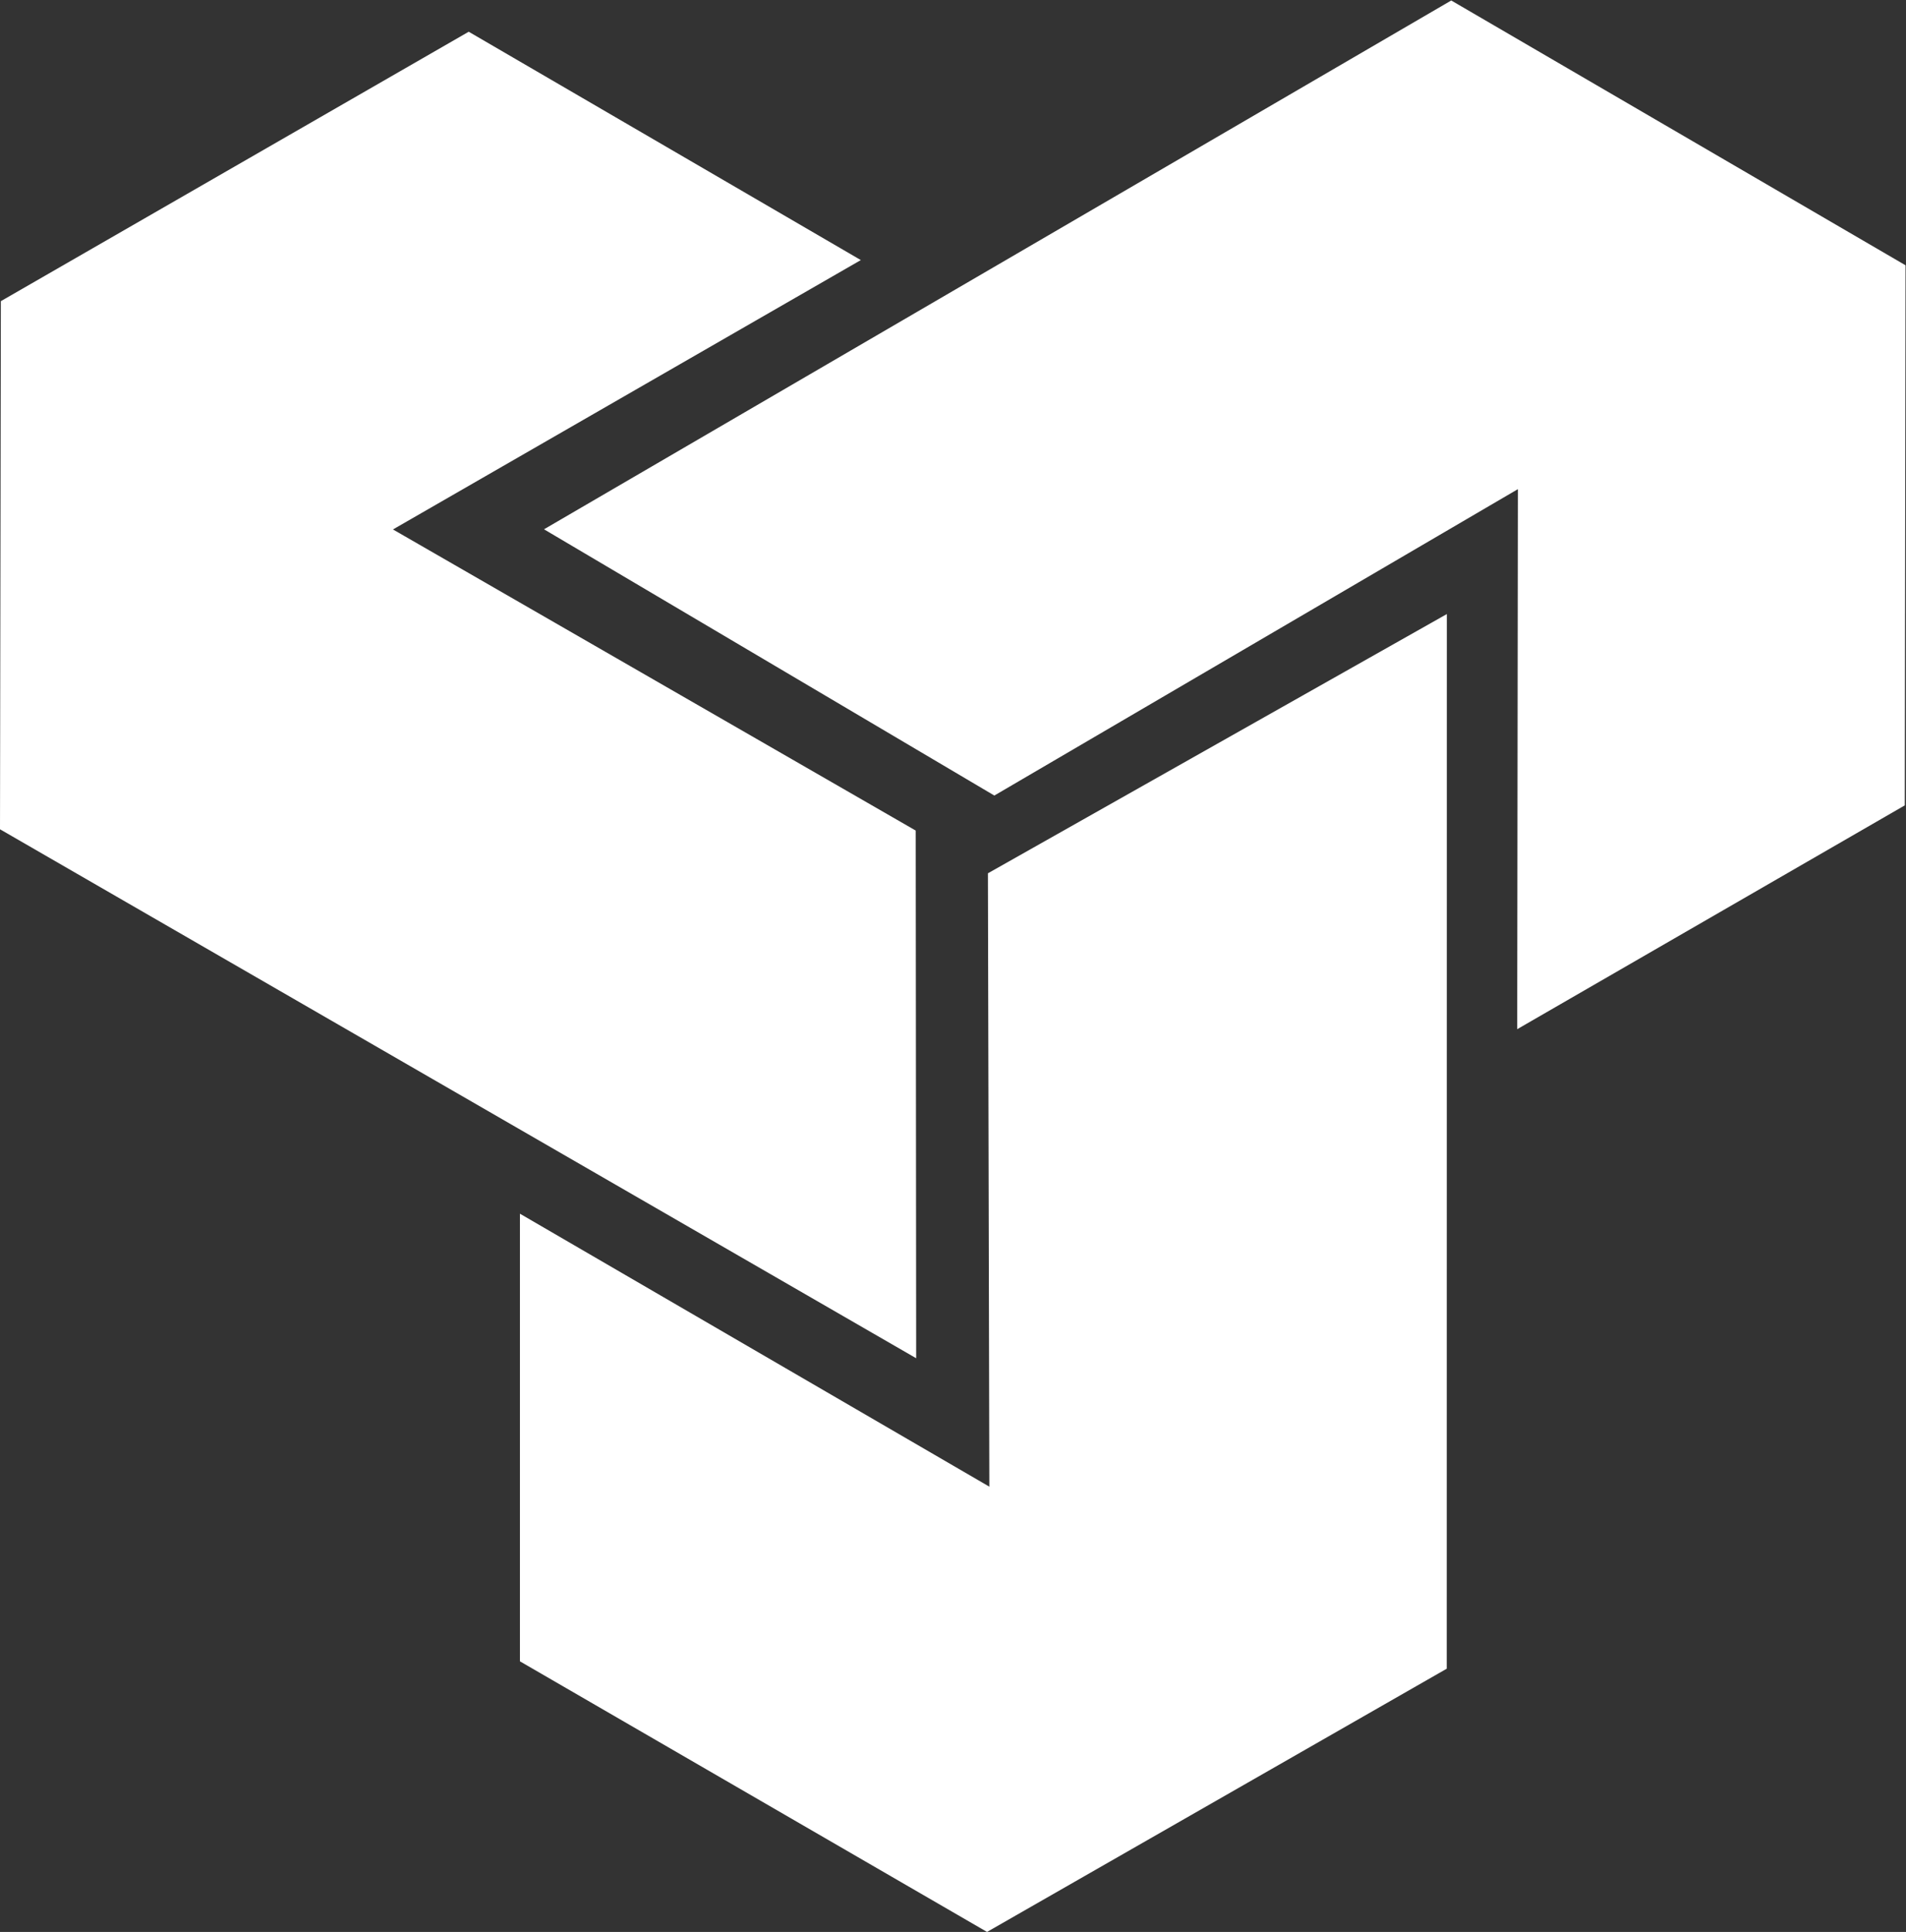 <?xml version="1.0" encoding="UTF-8" standalone="no"?>
<svg
   xmlns:dc="http://purl.org/dc/elements/1.1/"
   xmlns:cc="http://creativecommons.org/ns#"
   xmlns:rdf="http://www.w3.org/1999/02/22-rdf-syntax-ns#"
   xmlns:svg="http://www.w3.org/2000/svg"
   xmlns="http://www.w3.org/2000/svg"
   xmlns:sodipodi="http://sodipodi.sourceforge.net/DTD/sodipodi-0.dtd"
   xmlns:inkscape="http://www.inkscape.org/namespaces/inkscape"
   inkscape:version="1.0 (4035a4fb49, 2020-05-01)"
   sodipodi:docname="traffy_logo.svg"
   viewBox="0 0 1503.693 1523.493"
   height="1523.493"
   width="1503.693"
   xml:space="preserve"
   id="svg2"
   version="1.1"><rect x="0" y="0" width="1503.693" height="1523.493" fill="#333333" stroke="none"/><defs
     id="defs6" /><sodipodi:namedview
     inkscape:current-layer="g10"
     inkscape:window-maximized="1"
     inkscape:window-y="0"
     inkscape:window-x="0"
     inkscape:cy="761.74664"
     inkscape:cx="751.84668"
     inkscape:zoom="0.40302114"
     showgrid="false"
     id="namedview4"
     inkscape:window-height="1376"
     inkscape:window-width="2560"
     inkscape:pageshadow="2"
     inkscape:pageopacity="0"
     guidetolerance="10"
     gridtolerance="10"
     objecttolerance="10"
     borderopacity="1"
     bordercolor="#666666"
     pagecolor="#ffffff" /><g
     transform="matrix(1.333,0,0,-1.333,0,1523.493)"
     inkscape:label="ink_ext_XXXXXX"
     inkscape:groupmode="layer"
     id="g10"><g
       style="fill:#ffffff"
       transform="scale(0.1)"
       id="g12"><path
         id="path14"
         style="fill:#ffffff;fill-opacity:1;fill-rule:nonzero;stroke:none"
         d="M 8562.99,7796.33 8562.47,1557.31 5841.68,0 3077.2,1600.86 v 2648.1 l 2778.15,-1614.79 -8.42,3628.59 2716.06,1533.57" /><path
         id="path16"
         style="fill:#ffffff;fill-opacity:1;fill-rule:nonzero;stroke:none"
         d="M 3219.65,8297.82 8589.11,11426.2 11277.7,9859.68 11273.3,6664.57 8979.43,5340.55 8983.47,8535.3 5884.97,6722.76 3219.65,8297.82" /><path
         id="path18"
         style="fill:#ffffff;fill-opacity:1;fill-rule:nonzero;stroke:none"
         d="M 5422.3,3393.87 0,6523.17 5.078,9647.43 2774.03,11241.3 5094.68,9890.44 2325.74,8296.9 5419.67,6515.5 5422.3,3393.87" /></g></g></svg>
